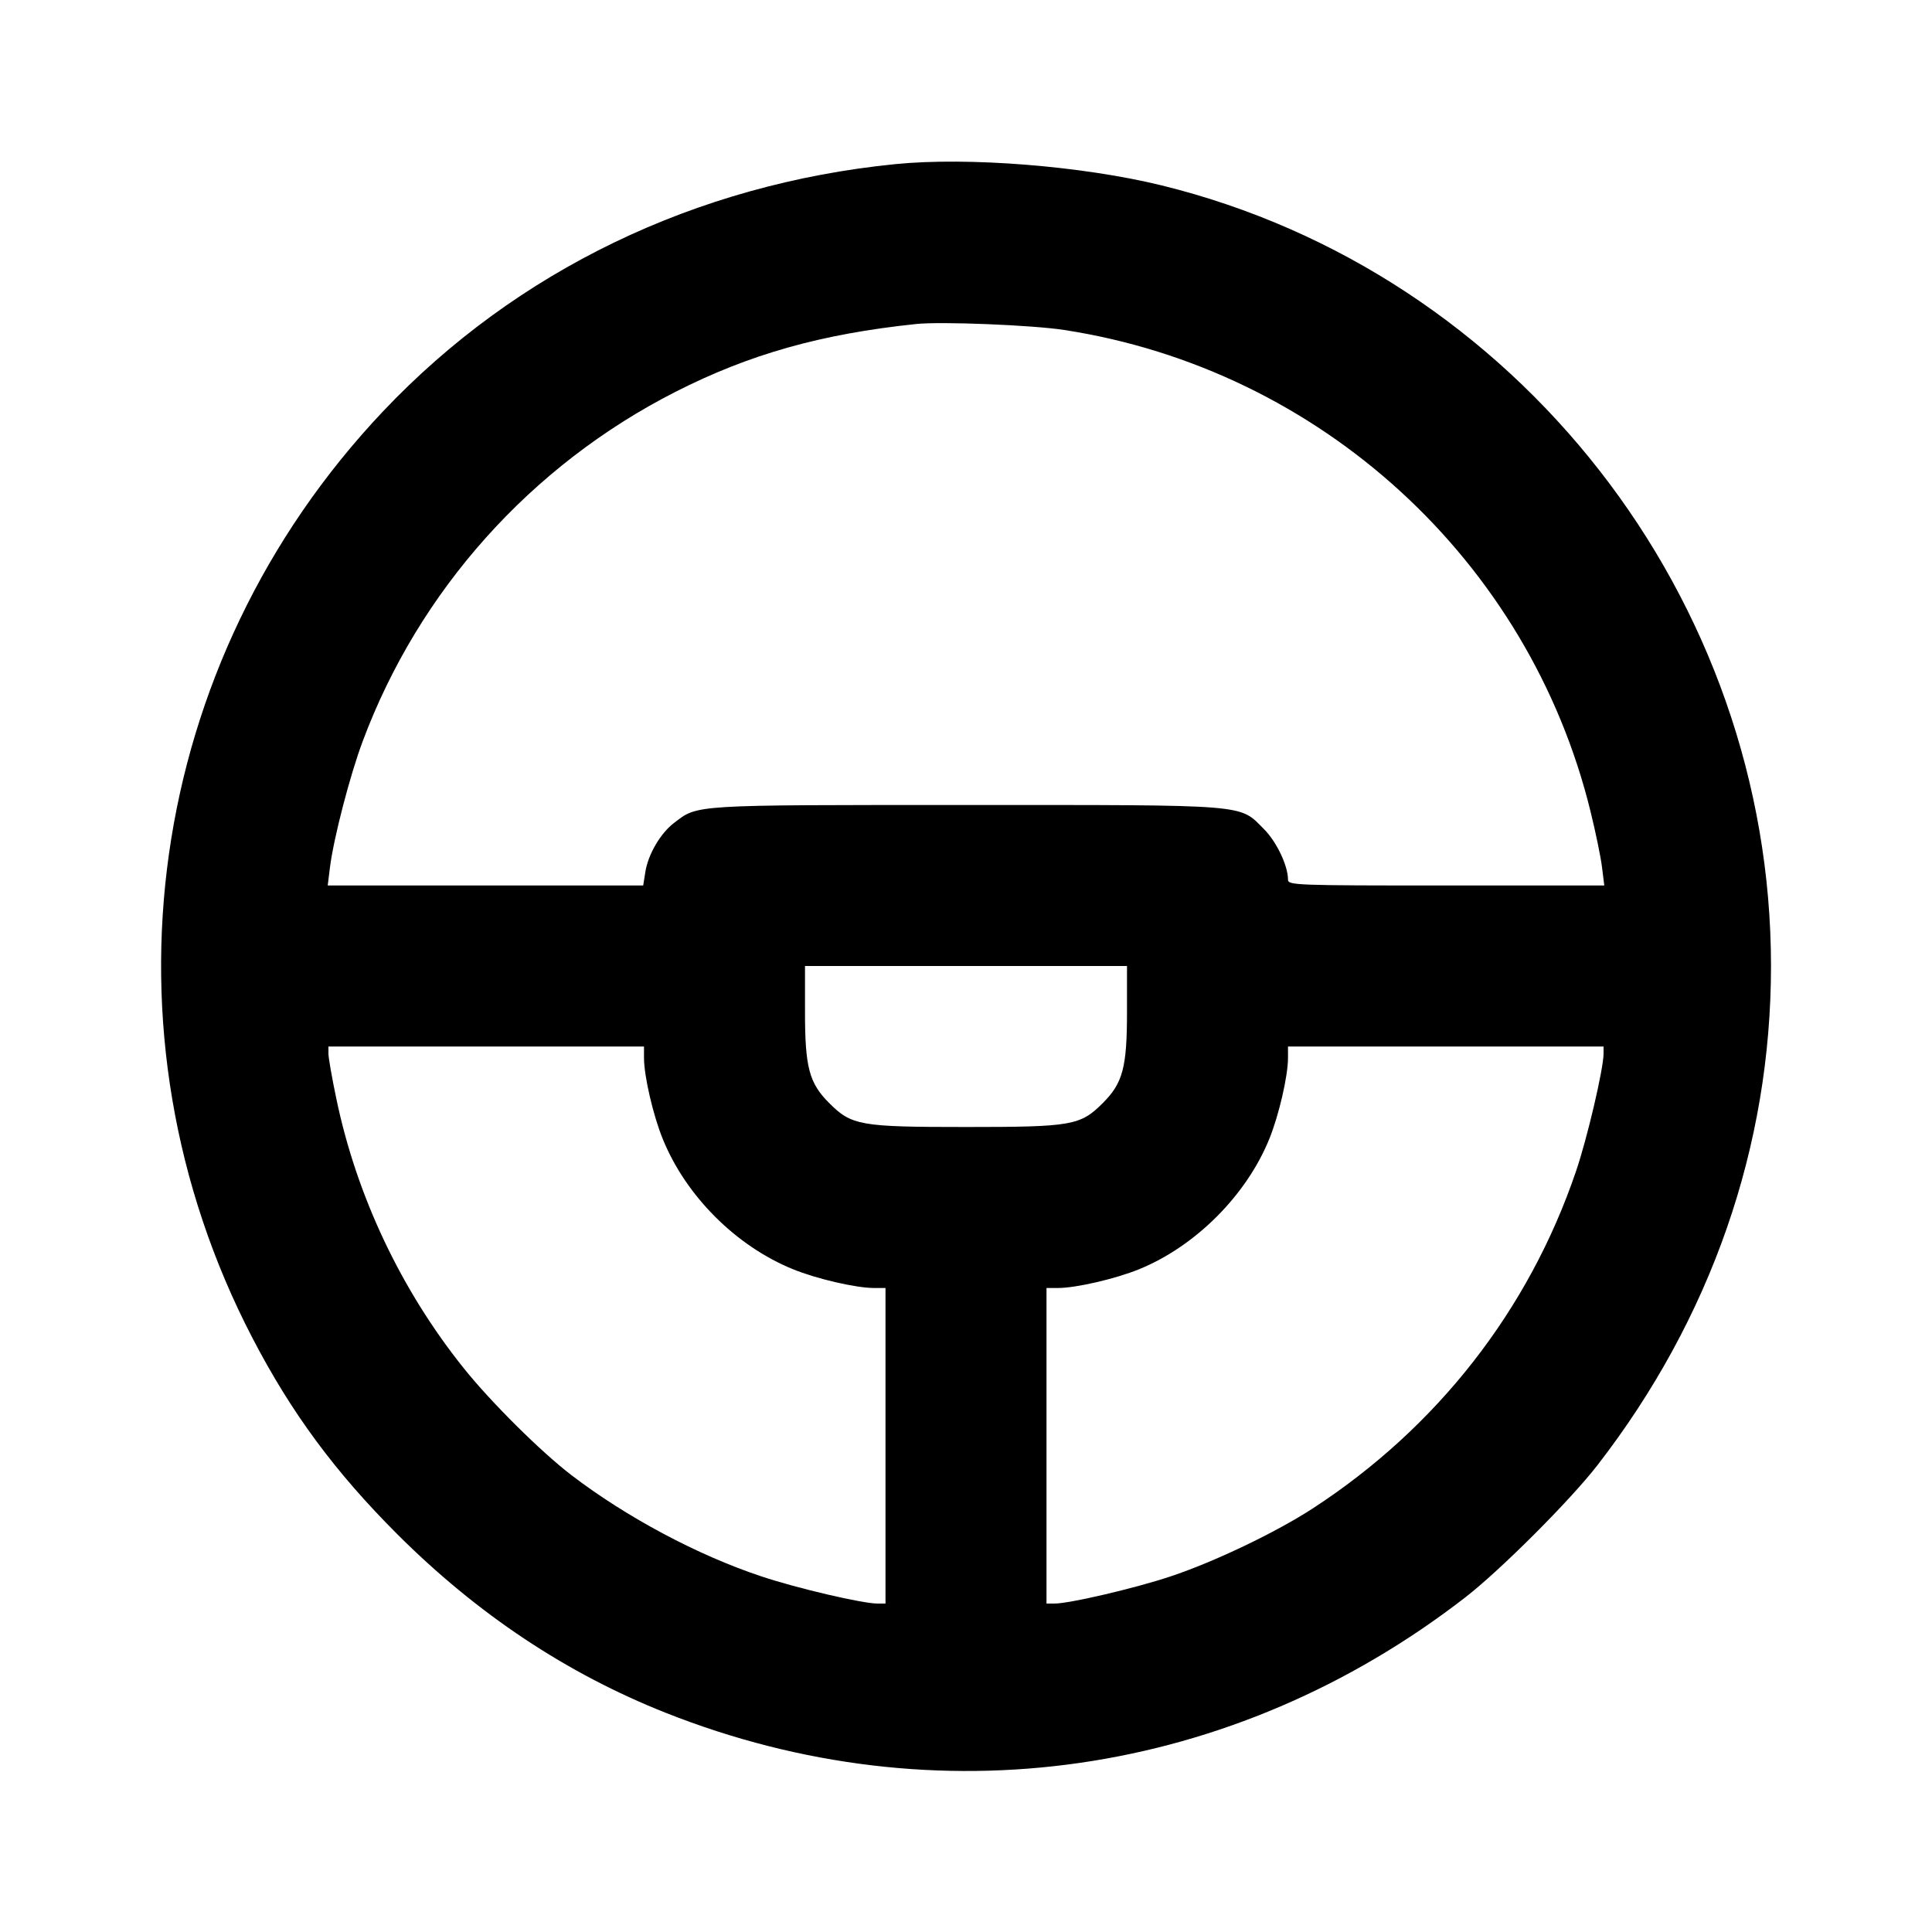 <svg viewBox="0 0 24 24" xmlns="http://www.w3.org/2000/svg"><path d="M11.120 2.039 C 8.641 2.287,6.414 3.362,4.761 5.107 C 1.806 8.228,1.158 12.819,3.137 16.623 C 3.620 17.552,4.164 18.288,4.938 19.061 C 5.930 20.051,7.038 20.789,8.272 21.278 C 11.634 22.610,15.313 22.080,18.200 19.845 C 18.637 19.507,19.507 18.637,19.845 18.200 C 21.256 16.378,22.000 14.236,22.000 12.000 C 22.000 7.432,18.842 3.387,14.430 2.303 C 13.446 2.062,12.028 1.948,11.120 2.039 M13.220 4.099 C 16.403 4.589,18.996 6.962,19.759 10.084 C 19.822 10.340,19.886 10.650,19.901 10.774 L 19.929 11.000 17.965 11.000 C 16.091 11.000,16.000 10.997,16.000 10.927 C 16.000 10.754,15.858 10.456,15.701 10.299 C 15.390 9.987,15.545 10.000,11.998 10.000 C 8.578 10.000,8.672 9.994,8.374 10.222 C 8.205 10.350,8.052 10.612,8.017 10.830 L 7.990 11.000 6.030 11.000 L 4.071 11.000 4.099 10.774 C 4.144 10.414,4.347 9.632,4.505 9.210 C 5.204 7.336,6.595 5.782,8.390 4.868 C 9.310 4.400,10.199 4.149,11.380 4.025 C 11.688 3.992,12.824 4.038,13.220 4.099 M14.000 12.573 C 14.000 13.259,13.948 13.454,13.701 13.701 C 13.421 13.982,13.316 14.000,12.000 14.000 C 10.684 14.000,10.579 13.982,10.299 13.701 C 10.052 13.454,10.000 13.259,10.000 12.573 L 10.000 12.000 12.000 12.000 L 14.000 12.000 14.000 12.573 M8.000 13.142 C 8.000 13.366,8.113 13.855,8.234 14.151 C 8.521 14.857,9.143 15.479,9.849 15.766 C 10.145 15.887,10.634 16.000,10.858 16.000 L 11.000 16.000 11.000 17.960 L 11.000 19.920 10.900 19.920 C 10.714 19.920,9.896 19.729,9.457 19.582 C 8.666 19.319,7.785 18.849,7.100 18.326 C 6.722 18.037,6.096 17.416,5.759 16.994 C 4.981 16.023,4.429 14.854,4.178 13.648 C 4.124 13.391,4.080 13.139,4.080 13.090 L 4.080 13.000 6.040 13.000 L 8.000 13.000 8.000 13.142 M19.920 13.090 C 19.919 13.278,19.717 14.143,19.577 14.552 C 18.992 16.273,17.854 17.731,16.311 18.736 C 15.854 19.034,15.087 19.401,14.543 19.582 C 14.104 19.729,13.286 19.920,13.100 19.920 L 13.000 19.920 13.000 17.960 L 13.000 16.000 13.142 16.000 C 13.366 16.000,13.855 15.887,14.150 15.767 C 14.850 15.482,15.482 14.850,15.767 14.150 C 15.887 13.855,16.000 13.366,16.000 13.142 L 16.000 13.000 17.960 13.000 L 19.920 13.000 19.920 13.090 " stroke="none" fill-rule="evenodd" fill="black"></path></svg>